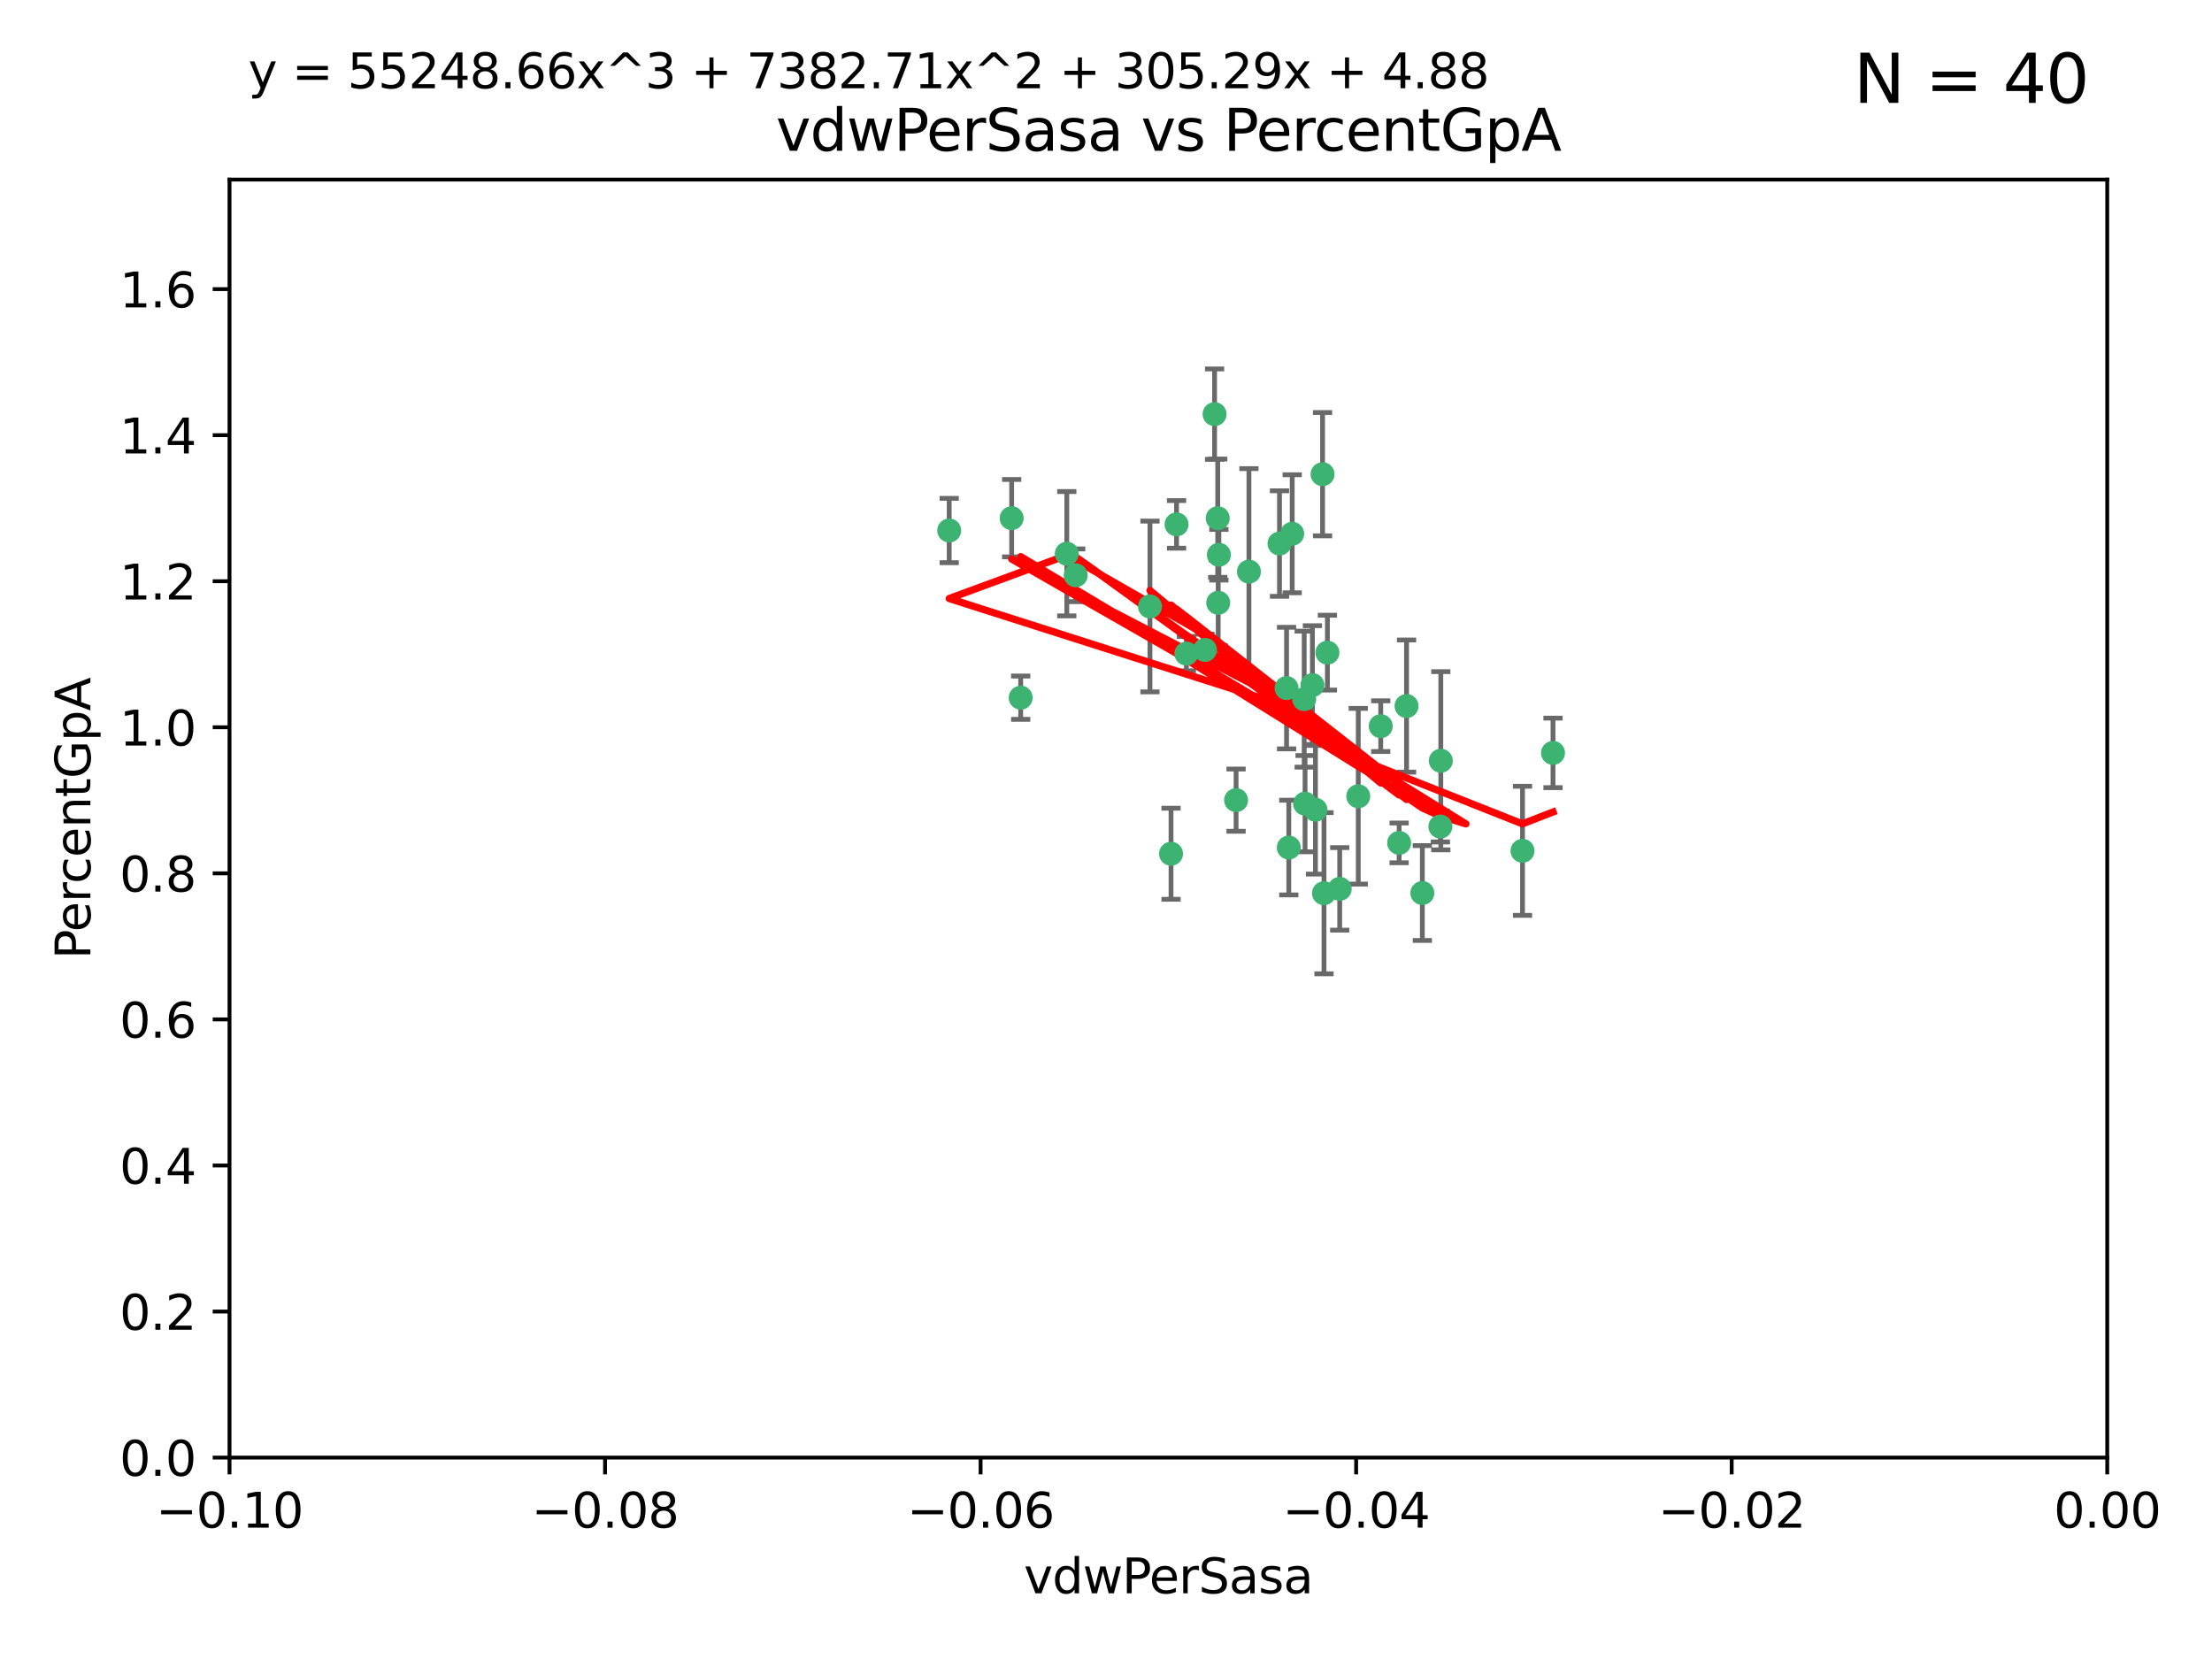 <?xml version="1.0" encoding="utf-8" standalone="no"?>
<!DOCTYPE svg PUBLIC "-//W3C//DTD SVG 1.1//EN"
  "http://www.w3.org/Graphics/SVG/1.1/DTD/svg11.dtd">
<svg xmlns:xlink="http://www.w3.org/1999/xlink" width="460.8pt" height="345.6pt" viewBox="0 0 460.8 345.6" xmlns="http://www.w3.org/2000/svg" version="1.1">
 <defs>
  <style type="text/css">*{stroke-linejoin: round; stroke-linecap: butt}</style>
 </defs>
 <g id="figure_1">
  <g id="patch_1">
   <path d="M 0 345.6 
L 460.8 345.6 
L 460.8 0 
L 0 0 
z
" style="fill: #ffffff"/>
  </g>
  <g id="axes_1">
   <g id="patch_2">
    <path d="M 47.81 303.64 
L 438.975 303.64 
L 438.975 37.411 
L 47.81 37.411 
z
" style="fill: #ffffff"/>
   </g>
   <g id="PathCollection_1">
    <defs>
     <path id="ma58010e2b3" d="M 0 1.118 
C 0.297 1.118 0.581 1 0.791 0.791 
C 1 0.581 1.118 0.297 1.118 0 
C 1.118 -0.297 1 -0.581 0.791 -0.791 
C 0.581 -1 0.297 -1.118 0 -1.118 
C -0.297 -1.118 -0.581 -1 -0.791 -0.791 
C -1 -0.581 -1.118 -0.297 -1.118 0 
C -1.118 0.297 -1 0.581 -0.791 0.791 
C -0.581 1 -0.297 1.118 0 1.118 
z
" style="stroke: #3cb371"/>
    </defs>
    <g clip-path="url(#pa37acdd8f1)">
     <use xlink:href="#ma58010e2b3" x="253.918" y="115.568" style="fill: #3cb371; stroke: #3cb371"/>
     <use xlink:href="#ma58010e2b3" x="266.542" y="113.232" style="fill: #3cb371; stroke: #3cb371"/>
     <use xlink:href="#ma58010e2b3" x="210.748" y="107.943" style="fill: #3cb371; stroke: #3cb371"/>
     <use xlink:href="#ma58010e2b3" x="275.514" y="98.781" style="fill: #3cb371; stroke: #3cb371"/>
     <use xlink:href="#ma58010e2b3" x="239.559" y="126.342" style="fill: #3cb371; stroke: #3cb371"/>
     <use xlink:href="#ma58010e2b3" x="260.176" y="119.082" style="fill: #3cb371; stroke: #3cb371"/>
     <use xlink:href="#ma58010e2b3" x="268.013" y="143.336" style="fill: #3cb371; stroke: #3cb371"/>
     <use xlink:href="#ma58010e2b3" x="287.632" y="151.274" style="fill: #3cb371; stroke: #3cb371"/>
     <use xlink:href="#ma58010e2b3" x="257.498" y="166.685" style="fill: #3cb371; stroke: #3cb371"/>
     <use xlink:href="#ma58010e2b3" x="251.017" y="135.386" style="fill: #3cb371; stroke: #3cb371"/>
     <use xlink:href="#ma58010e2b3" x="253.677" y="107.949" style="fill: #3cb371; stroke: #3cb371"/>
     <use xlink:href="#ma58010e2b3" x="271.869" y="167.417" style="fill: #3cb371; stroke: #3cb371"/>
     <use xlink:href="#ma58010e2b3" x="253.02" y="86.272" style="fill: #3cb371; stroke: #3cb371"/>
     <use xlink:href="#ma58010e2b3" x="222.233" y="115.347" style="fill: #3cb371; stroke: #3cb371"/>
     <use xlink:href="#ma58010e2b3" x="197.736" y="110.514" style="fill: #3cb371; stroke: #3cb371"/>
     <use xlink:href="#ma58010e2b3" x="268.479" y="176.562" style="fill: #3cb371; stroke: #3cb371"/>
     <use xlink:href="#ma58010e2b3" x="245.096" y="109.239" style="fill: #3cb371; stroke: #3cb371"/>
     <use xlink:href="#ma58010e2b3" x="247.149" y="136.161" style="fill: #3cb371; stroke: #3cb371"/>
     <use xlink:href="#ma58010e2b3" x="300.146" y="158.478" style="fill: #3cb371; stroke: #3cb371"/>
     <use xlink:href="#ma58010e2b3" x="282.952" y="165.873" style="fill: #3cb371; stroke: #3cb371"/>
     <use xlink:href="#ma58010e2b3" x="212.63" y="145.341" style="fill: #3cb371; stroke: #3cb371"/>
     <use xlink:href="#ma58010e2b3" x="275.813" y="186.072" style="fill: #3cb371; stroke: #3cb371"/>
     <use xlink:href="#ma58010e2b3" x="253.775" y="125.569" style="fill: #3cb371; stroke: #3cb371"/>
     <use xlink:href="#ma58010e2b3" x="269.189" y="111.192" style="fill: #3cb371; stroke: #3cb371"/>
     <use xlink:href="#ma58010e2b3" x="224.089" y="119.843" style="fill: #3cb371; stroke: #3cb371"/>
     <use xlink:href="#ma58010e2b3" x="273.401" y="142.72" style="fill: #3cb371; stroke: #3cb371"/>
     <use xlink:href="#ma58010e2b3" x="271.688" y="145.644" style="fill: #3cb371; stroke: #3cb371"/>
     <use xlink:href="#ma58010e2b3" x="293.01" y="147.083" style="fill: #3cb371; stroke: #3cb371"/>
     <use xlink:href="#ma58010e2b3" x="243.947" y="177.849" style="fill: #3cb371; stroke: #3cb371"/>
     <use xlink:href="#ma58010e2b3" x="276.522" y="135.958" style="fill: #3cb371; stroke: #3cb371"/>
     <use xlink:href="#ma58010e2b3" x="291.464" y="175.59" style="fill: #3cb371; stroke: #3cb371"/>
     <use xlink:href="#ma58010e2b3" x="274.034" y="168.689" style="fill: #3cb371; stroke: #3cb371"/>
     <use xlink:href="#ma58010e2b3" x="300.057" y="172.188" style="fill: #3cb371; stroke: #3cb371"/>
     <use xlink:href="#ma58010e2b3" x="296.299" y="186.034" style="fill: #3cb371; stroke: #3cb371"/>
     <use xlink:href="#ma58010e2b3" x="279.086" y="185.169" style="fill: #3cb371; stroke: #3cb371"/>
     <use xlink:href="#ma58010e2b3" x="317.166" y="177.24" style="fill: #3cb371; stroke: #3cb371"/>
     <use xlink:href="#ma58010e2b3" x="323.521" y="156.841" style="fill: #3cb371; stroke: #3cb371"/>
    </g>
   </g>
   <g id="matplotlib.axis_1">
    <g id="xtick_1">
     <g id="line2d_1">
      <defs>
       <path id="m58e4ee2a06" d="M 0 0 
L 0 3.5 
" style="stroke: #000000; stroke-width: 0.8"/>
      </defs>
      <g>
       <use xlink:href="#m58e4ee2a06" x="47.81" y="303.64" style="stroke: #000000; stroke-width: 0.8"/>
      </g>
     </g>
     <g id="text_1">
      <!-- −0.10 -->
      <g transform="translate(32.487 318.238)scale(0.1 -0.1)">
       <defs>
        <path id="DejaVuSans-2212" d="M 678 2272 
L 4684 2272 
L 4684 1741 
L 678 1741 
L 678 2272 
z
" transform="scale(0.016)"/>
        <path id="DejaVuSans-30" d="M 2034 4250 
Q 1547 4250 1301 3770 
Q 1056 3291 1056 2328 
Q 1056 1369 1301 889 
Q 1547 409 2034 409 
Q 2525 409 2770 889 
Q 3016 1369 3016 2328 
Q 3016 3291 2770 3770 
Q 2525 4250 2034 4250 
z
M 2034 4750 
Q 2819 4750 3233 4129 
Q 3647 3509 3647 2328 
Q 3647 1150 3233 529 
Q 2819 -91 2034 -91 
Q 1250 -91 836 529 
Q 422 1150 422 2328 
Q 422 3509 836 4129 
Q 1250 4750 2034 4750 
z
" transform="scale(0.016)"/>
        <path id="DejaVuSans-2e" d="M 684 794 
L 1344 794 
L 1344 0 
L 684 0 
L 684 794 
z
" transform="scale(0.016)"/>
        <path id="DejaVuSans-31" d="M 794 531 
L 1825 531 
L 1825 4091 
L 703 3866 
L 703 4441 
L 1819 4666 
L 2450 4666 
L 2450 531 
L 3481 531 
L 3481 0 
L 794 0 
L 794 531 
z
" transform="scale(0.016)"/>
       </defs>
       <use xlink:href="#DejaVuSans-2212"/>
       <use xlink:href="#DejaVuSans-30" x="83.789"/>
       <use xlink:href="#DejaVuSans-2e" x="147.412"/>
       <use xlink:href="#DejaVuSans-31" x="179.199"/>
       <use xlink:href="#DejaVuSans-30" x="242.822"/>
      </g>
     </g>
    </g>
    <g id="xtick_2">
     <g id="line2d_2">
      <g>
       <use xlink:href="#m58e4ee2a06" x="126.043" y="303.64" style="stroke: #000000; stroke-width: 0.8"/>
      </g>
     </g>
     <g id="text_2">
      <!-- −0.08 -->
      <g transform="translate(110.72 318.238)scale(0.1 -0.1)">
       <defs>
        <path id="DejaVuSans-38" d="M 2034 2216 
Q 1584 2216 1326 1975 
Q 1069 1734 1069 1313 
Q 1069 891 1326 650 
Q 1584 409 2034 409 
Q 2484 409 2743 651 
Q 3003 894 3003 1313 
Q 3003 1734 2745 1975 
Q 2488 2216 2034 2216 
z
M 1403 2484 
Q 997 2584 770 2862 
Q 544 3141 544 3541 
Q 544 4100 942 4425 
Q 1341 4750 2034 4750 
Q 2731 4750 3128 4425 
Q 3525 4100 3525 3541 
Q 3525 3141 3298 2862 
Q 3072 2584 2669 2484 
Q 3125 2378 3379 2068 
Q 3634 1759 3634 1313 
Q 3634 634 3220 271 
Q 2806 -91 2034 -91 
Q 1263 -91 848 271 
Q 434 634 434 1313 
Q 434 1759 690 2068 
Q 947 2378 1403 2484 
z
M 1172 3481 
Q 1172 3119 1398 2916 
Q 1625 2713 2034 2713 
Q 2441 2713 2670 2916 
Q 2900 3119 2900 3481 
Q 2900 3844 2670 4047 
Q 2441 4250 2034 4250 
Q 1625 4250 1398 4047 
Q 1172 3844 1172 3481 
z
" transform="scale(0.016)"/>
       </defs>
       <use xlink:href="#DejaVuSans-2212"/>
       <use xlink:href="#DejaVuSans-30" x="83.789"/>
       <use xlink:href="#DejaVuSans-2e" x="147.412"/>
       <use xlink:href="#DejaVuSans-30" x="179.199"/>
       <use xlink:href="#DejaVuSans-38" x="242.822"/>
      </g>
     </g>
    </g>
    <g id="xtick_3">
     <g id="line2d_3">
      <g>
       <use xlink:href="#m58e4ee2a06" x="204.276" y="303.64" style="stroke: #000000; stroke-width: 0.8"/>
      </g>
     </g>
     <g id="text_3">
      <!-- −0.06 -->
      <g transform="translate(188.953 318.238)scale(0.1 -0.1)">
       <defs>
        <path id="DejaVuSans-36" d="M 2113 2584 
Q 1688 2584 1439 2293 
Q 1191 2003 1191 1497 
Q 1191 994 1439 701 
Q 1688 409 2113 409 
Q 2538 409 2786 701 
Q 3034 994 3034 1497 
Q 3034 2003 2786 2293 
Q 2538 2584 2113 2584 
z
M 3366 4563 
L 3366 3988 
Q 3128 4100 2886 4159 
Q 2644 4219 2406 4219 
Q 1781 4219 1451 3797 
Q 1122 3375 1075 2522 
Q 1259 2794 1537 2939 
Q 1816 3084 2150 3084 
Q 2853 3084 3261 2657 
Q 3669 2231 3669 1497 
Q 3669 778 3244 343 
Q 2819 -91 2113 -91 
Q 1303 -91 875 529 
Q 447 1150 447 2328 
Q 447 3434 972 4092 
Q 1497 4750 2381 4750 
Q 2619 4750 2861 4703 
Q 3103 4656 3366 4563 
z
" transform="scale(0.016)"/>
       </defs>
       <use xlink:href="#DejaVuSans-2212"/>
       <use xlink:href="#DejaVuSans-30" x="83.789"/>
       <use xlink:href="#DejaVuSans-2e" x="147.412"/>
       <use xlink:href="#DejaVuSans-30" x="179.199"/>
       <use xlink:href="#DejaVuSans-36" x="242.822"/>
      </g>
     </g>
    </g>
    <g id="xtick_4">
     <g id="line2d_4">
      <g>
       <use xlink:href="#m58e4ee2a06" x="282.509" y="303.64" style="stroke: #000000; stroke-width: 0.8"/>
      </g>
     </g>
     <g id="text_4">
      <!-- −0.04 -->
      <g transform="translate(267.186 318.238)scale(0.1 -0.1)">
       <defs>
        <path id="DejaVuSans-34" d="M 2419 4116 
L 825 1625 
L 2419 1625 
L 2419 4116 
z
M 2253 4666 
L 3047 4666 
L 3047 1625 
L 3713 1625 
L 3713 1100 
L 3047 1100 
L 3047 0 
L 2419 0 
L 2419 1100 
L 313 1100 
L 313 1709 
L 2253 4666 
z
" transform="scale(0.016)"/>
       </defs>
       <use xlink:href="#DejaVuSans-2212"/>
       <use xlink:href="#DejaVuSans-30" x="83.789"/>
       <use xlink:href="#DejaVuSans-2e" x="147.412"/>
       <use xlink:href="#DejaVuSans-30" x="179.199"/>
       <use xlink:href="#DejaVuSans-34" x="242.822"/>
      </g>
     </g>
    </g>
    <g id="xtick_5">
     <g id="line2d_5">
      <g>
       <use xlink:href="#m58e4ee2a06" x="360.742" y="303.64" style="stroke: #000000; stroke-width: 0.8"/>
      </g>
     </g>
     <g id="text_5">
      <!-- −0.02 -->
      <g transform="translate(345.419 318.238)scale(0.1 -0.1)">
       <defs>
        <path id="DejaVuSans-32" d="M 1228 531 
L 3431 531 
L 3431 0 
L 469 0 
L 469 531 
Q 828 903 1448 1529 
Q 2069 2156 2228 2338 
Q 2531 2678 2651 2914 
Q 2772 3150 2772 3378 
Q 2772 3750 2511 3984 
Q 2250 4219 1831 4219 
Q 1534 4219 1204 4116 
Q 875 4013 500 3803 
L 500 4441 
Q 881 4594 1212 4672 
Q 1544 4750 1819 4750 
Q 2544 4750 2975 4387 
Q 3406 4025 3406 3419 
Q 3406 3131 3298 2873 
Q 3191 2616 2906 2266 
Q 2828 2175 2409 1742 
Q 1991 1309 1228 531 
z
" transform="scale(0.016)"/>
       </defs>
       <use xlink:href="#DejaVuSans-2212"/>
       <use xlink:href="#DejaVuSans-30" x="83.789"/>
       <use xlink:href="#DejaVuSans-2e" x="147.412"/>
       <use xlink:href="#DejaVuSans-30" x="179.199"/>
       <use xlink:href="#DejaVuSans-32" x="242.822"/>
      </g>
     </g>
    </g>
    <g id="xtick_6">
     <g id="line2d_6">
      <g>
       <use xlink:href="#m58e4ee2a06" x="438.975" y="303.64" style="stroke: #000000; stroke-width: 0.8"/>
      </g>
     </g>
     <g id="text_6">
      <!-- 0.00 -->
      <g transform="translate(427.842 318.238)scale(0.1 -0.1)">
       <use xlink:href="#DejaVuSans-30"/>
       <use xlink:href="#DejaVuSans-2e" x="63.623"/>
       <use xlink:href="#DejaVuSans-30" x="95.41"/>
       <use xlink:href="#DejaVuSans-30" x="159.033"/>
      </g>
     </g>
    </g>
    <g id="text_7">
     <!-- vdwPerSasa -->
     <g transform="translate(213.297 331.917)scale(0.1 -0.1)">
      <defs>
       <path id="DejaVuSans-76" d="M 191 3500 
L 800 3500 
L 1894 563 
L 2988 3500 
L 3597 3500 
L 2284 0 
L 1503 0 
L 191 3500 
z
" transform="scale(0.016)"/>
       <path id="DejaVuSans-64" d="M 2906 2969 
L 2906 4863 
L 3481 4863 
L 3481 0 
L 2906 0 
L 2906 525 
Q 2725 213 2448 61 
Q 2172 -91 1784 -91 
Q 1150 -91 751 415 
Q 353 922 353 1747 
Q 353 2572 751 3078 
Q 1150 3584 1784 3584 
Q 2172 3584 2448 3432 
Q 2725 3281 2906 2969 
z
M 947 1747 
Q 947 1113 1208 752 
Q 1469 391 1925 391 
Q 2381 391 2643 752 
Q 2906 1113 2906 1747 
Q 2906 2381 2643 2742 
Q 2381 3103 1925 3103 
Q 1469 3103 1208 2742 
Q 947 2381 947 1747 
z
" transform="scale(0.016)"/>
       <path id="DejaVuSans-77" d="M 269 3500 
L 844 3500 
L 1563 769 
L 2278 3500 
L 2956 3500 
L 3675 769 
L 4391 3500 
L 4966 3500 
L 4050 0 
L 3372 0 
L 2619 2869 
L 1863 0 
L 1184 0 
L 269 3500 
z
" transform="scale(0.016)"/>
       <path id="DejaVuSans-50" d="M 1259 4147 
L 1259 2394 
L 2053 2394 
Q 2494 2394 2734 2622 
Q 2975 2850 2975 3272 
Q 2975 3691 2734 3919 
Q 2494 4147 2053 4147 
L 1259 4147 
z
M 628 4666 
L 2053 4666 
Q 2838 4666 3239 4311 
Q 3641 3956 3641 3272 
Q 3641 2581 3239 2228 
Q 2838 1875 2053 1875 
L 1259 1875 
L 1259 0 
L 628 0 
L 628 4666 
z
" transform="scale(0.016)"/>
       <path id="DejaVuSans-65" d="M 3597 1894 
L 3597 1613 
L 953 1613 
Q 991 1019 1311 708 
Q 1631 397 2203 397 
Q 2534 397 2845 478 
Q 3156 559 3463 722 
L 3463 178 
Q 3153 47 2828 -22 
Q 2503 -91 2169 -91 
Q 1331 -91 842 396 
Q 353 884 353 1716 
Q 353 2575 817 3079 
Q 1281 3584 2069 3584 
Q 2775 3584 3186 3129 
Q 3597 2675 3597 1894 
z
M 3022 2063 
Q 3016 2534 2758 2815 
Q 2500 3097 2075 3097 
Q 1594 3097 1305 2825 
Q 1016 2553 972 2059 
L 3022 2063 
z
" transform="scale(0.016)"/>
       <path id="DejaVuSans-72" d="M 2631 2963 
Q 2534 3019 2420 3045 
Q 2306 3072 2169 3072 
Q 1681 3072 1420 2755 
Q 1159 2438 1159 1844 
L 1159 0 
L 581 0 
L 581 3500 
L 1159 3500 
L 1159 2956 
Q 1341 3275 1631 3429 
Q 1922 3584 2338 3584 
Q 2397 3584 2469 3576 
Q 2541 3569 2628 3553 
L 2631 2963 
z
" transform="scale(0.016)"/>
       <path id="DejaVuSans-53" d="M 3425 4513 
L 3425 3897 
Q 3066 4069 2747 4153 
Q 2428 4238 2131 4238 
Q 1616 4238 1336 4038 
Q 1056 3838 1056 3469 
Q 1056 3159 1242 3001 
Q 1428 2844 1947 2747 
L 2328 2669 
Q 3034 2534 3370 2195 
Q 3706 1856 3706 1288 
Q 3706 609 3251 259 
Q 2797 -91 1919 -91 
Q 1588 -91 1214 -16 
Q 841 59 441 206 
L 441 856 
Q 825 641 1194 531 
Q 1563 422 1919 422 
Q 2459 422 2753 634 
Q 3047 847 3047 1241 
Q 3047 1584 2836 1778 
Q 2625 1972 2144 2069 
L 1759 2144 
Q 1053 2284 737 2584 
Q 422 2884 422 3419 
Q 422 4038 858 4394 
Q 1294 4750 2059 4750 
Q 2388 4750 2728 4690 
Q 3069 4631 3425 4513 
z
" transform="scale(0.016)"/>
       <path id="DejaVuSans-61" d="M 2194 1759 
Q 1497 1759 1228 1600 
Q 959 1441 959 1056 
Q 959 750 1161 570 
Q 1363 391 1709 391 
Q 2188 391 2477 730 
Q 2766 1069 2766 1631 
L 2766 1759 
L 2194 1759 
z
M 3341 1997 
L 3341 0 
L 2766 0 
L 2766 531 
Q 2569 213 2275 61 
Q 1981 -91 1556 -91 
Q 1019 -91 701 211 
Q 384 513 384 1019 
Q 384 1609 779 1909 
Q 1175 2209 1959 2209 
L 2766 2209 
L 2766 2266 
Q 2766 2663 2505 2880 
Q 2244 3097 1772 3097 
Q 1472 3097 1187 3025 
Q 903 2953 641 2809 
L 641 3341 
Q 956 3463 1253 3523 
Q 1550 3584 1831 3584 
Q 2591 3584 2966 3190 
Q 3341 2797 3341 1997 
z
" transform="scale(0.016)"/>
       <path id="DejaVuSans-73" d="M 2834 3397 
L 2834 2853 
Q 2591 2978 2328 3040 
Q 2066 3103 1784 3103 
Q 1356 3103 1142 2972 
Q 928 2841 928 2578 
Q 928 2378 1081 2264 
Q 1234 2150 1697 2047 
L 1894 2003 
Q 2506 1872 2764 1633 
Q 3022 1394 3022 966 
Q 3022 478 2636 193 
Q 2250 -91 1575 -91 
Q 1294 -91 989 -36 
Q 684 19 347 128 
L 347 722 
Q 666 556 975 473 
Q 1284 391 1588 391 
Q 1994 391 2212 530 
Q 2431 669 2431 922 
Q 2431 1156 2273 1281 
Q 2116 1406 1581 1522 
L 1381 1569 
Q 847 1681 609 1914 
Q 372 2147 372 2553 
Q 372 3047 722 3315 
Q 1072 3584 1716 3584 
Q 2034 3584 2315 3537 
Q 2597 3491 2834 3397 
z
" transform="scale(0.016)"/>
      </defs>
      <use xlink:href="#DejaVuSans-76"/>
      <use xlink:href="#DejaVuSans-64" x="59.18"/>
      <use xlink:href="#DejaVuSans-77" x="122.656"/>
      <use xlink:href="#DejaVuSans-50" x="204.443"/>
      <use xlink:href="#DejaVuSans-65" x="261.121"/>
      <use xlink:href="#DejaVuSans-72" x="322.645"/>
      <use xlink:href="#DejaVuSans-53" x="363.758"/>
      <use xlink:href="#DejaVuSans-61" x="427.234"/>
      <use xlink:href="#DejaVuSans-73" x="488.514"/>
      <use xlink:href="#DejaVuSans-61" x="540.613"/>
     </g>
    </g>
   </g>
   <g id="matplotlib.axis_2">
    <g id="ytick_1">
     <g id="line2d_7">
      <defs>
       <path id="m99d1185205" d="M 0 0 
L -3.5 0 
" style="stroke: #000000; stroke-width: 0.8"/>
      </defs>
      <g>
       <use xlink:href="#m99d1185205" x="47.81" y="303.64" style="stroke: #000000; stroke-width: 0.8"/>
      </g>
     </g>
     <g id="text_8">
      <!-- 0.0 -->
      <g transform="translate(24.907 307.439)scale(0.1 -0.1)">
       <use xlink:href="#DejaVuSans-30"/>
       <use xlink:href="#DejaVuSans-2e" x="63.623"/>
       <use xlink:href="#DejaVuSans-30" x="95.41"/>
      </g>
     </g>
    </g>
    <g id="ytick_2">
     <g id="line2d_8">
      <g>
       <use xlink:href="#m99d1185205" x="47.81" y="273.214" style="stroke: #000000; stroke-width: 0.8"/>
      </g>
     </g>
     <g id="text_9">
      <!-- 0.2 -->
      <g transform="translate(24.907 277.013)scale(0.1 -0.1)">
       <use xlink:href="#DejaVuSans-30"/>
       <use xlink:href="#DejaVuSans-2e" x="63.623"/>
       <use xlink:href="#DejaVuSans-32" x="95.41"/>
      </g>
     </g>
    </g>
    <g id="ytick_3">
     <g id="line2d_9">
      <g>
       <use xlink:href="#m99d1185205" x="47.81" y="242.788" style="stroke: #000000; stroke-width: 0.8"/>
      </g>
     </g>
     <g id="text_10">
      <!-- 0.4 -->
      <g transform="translate(24.907 246.587)scale(0.1 -0.1)">
       <use xlink:href="#DejaVuSans-30"/>
       <use xlink:href="#DejaVuSans-2e" x="63.623"/>
       <use xlink:href="#DejaVuSans-34" x="95.41"/>
      </g>
     </g>
    </g>
    <g id="ytick_4">
     <g id="line2d_10">
      <g>
       <use xlink:href="#m99d1185205" x="47.81" y="212.362" style="stroke: #000000; stroke-width: 0.8"/>
      </g>
     </g>
     <g id="text_11">
      <!-- 0.6 -->
      <g transform="translate(24.907 216.161)scale(0.1 -0.1)">
       <use xlink:href="#DejaVuSans-30"/>
       <use xlink:href="#DejaVuSans-2e" x="63.623"/>
       <use xlink:href="#DejaVuSans-36" x="95.41"/>
      </g>
     </g>
    </g>
    <g id="ytick_5">
     <g id="line2d_11">
      <g>
       <use xlink:href="#m99d1185205" x="47.81" y="181.935" style="stroke: #000000; stroke-width: 0.8"/>
      </g>
     </g>
     <g id="text_12">
      <!-- 0.8 -->
      <g transform="translate(24.907 185.735)scale(0.1 -0.1)">
       <use xlink:href="#DejaVuSans-30"/>
       <use xlink:href="#DejaVuSans-2e" x="63.623"/>
       <use xlink:href="#DejaVuSans-38" x="95.41"/>
      </g>
     </g>
    </g>
    <g id="ytick_6">
     <g id="line2d_12">
      <g>
       <use xlink:href="#m99d1185205" x="47.81" y="151.509" style="stroke: #000000; stroke-width: 0.8"/>
      </g>
     </g>
     <g id="text_13">
      <!-- 1.0 -->
      <g transform="translate(24.907 155.308)scale(0.1 -0.1)">
       <use xlink:href="#DejaVuSans-31"/>
       <use xlink:href="#DejaVuSans-2e" x="63.623"/>
       <use xlink:href="#DejaVuSans-30" x="95.41"/>
      </g>
     </g>
    </g>
    <g id="ytick_7">
     <g id="line2d_13">
      <g>
       <use xlink:href="#m99d1185205" x="47.81" y="121.083" style="stroke: #000000; stroke-width: 0.8"/>
      </g>
     </g>
     <g id="text_14">
      <!-- 1.2 -->
      <g transform="translate(24.907 124.882)scale(0.1 -0.1)">
       <use xlink:href="#DejaVuSans-31"/>
       <use xlink:href="#DejaVuSans-2e" x="63.623"/>
       <use xlink:href="#DejaVuSans-32" x="95.41"/>
      </g>
     </g>
    </g>
    <g id="ytick_8">
     <g id="line2d_14">
      <g>
       <use xlink:href="#m99d1185205" x="47.81" y="90.657" style="stroke: #000000; stroke-width: 0.8"/>
      </g>
     </g>
     <g id="text_15">
      <!-- 1.4 -->
      <g transform="translate(24.907 94.456)scale(0.1 -0.1)">
       <use xlink:href="#DejaVuSans-31"/>
       <use xlink:href="#DejaVuSans-2e" x="63.623"/>
       <use xlink:href="#DejaVuSans-34" x="95.41"/>
      </g>
     </g>
    </g>
    <g id="ytick_9">
     <g id="line2d_15">
      <g>
       <use xlink:href="#m99d1185205" x="47.81" y="60.231" style="stroke: #000000; stroke-width: 0.8"/>
      </g>
     </g>
     <g id="text_16">
      <!-- 1.6 -->
      <g transform="translate(24.907 64.03)scale(0.1 -0.1)">
       <use xlink:href="#DejaVuSans-31"/>
       <use xlink:href="#DejaVuSans-2e" x="63.623"/>
       <use xlink:href="#DejaVuSans-36" x="95.41"/>
      </g>
     </g>
    </g>
    <g id="text_17">
     <!-- PercentGpA -->
     <g transform="translate(18.827 199.802)rotate(-90)scale(0.1 -0.1)">
      <defs>
       <path id="DejaVuSans-63" d="M 3122 3366 
L 3122 2828 
Q 2878 2963 2633 3030 
Q 2388 3097 2138 3097 
Q 1578 3097 1268 2742 
Q 959 2388 959 1747 
Q 959 1106 1268 751 
Q 1578 397 2138 397 
Q 2388 397 2633 464 
Q 2878 531 3122 666 
L 3122 134 
Q 2881 22 2623 -34 
Q 2366 -91 2075 -91 
Q 1284 -91 818 406 
Q 353 903 353 1747 
Q 353 2603 823 3093 
Q 1294 3584 2113 3584 
Q 2378 3584 2631 3529 
Q 2884 3475 3122 3366 
z
" transform="scale(0.016)"/>
       <path id="DejaVuSans-6e" d="M 3513 2113 
L 3513 0 
L 2938 0 
L 2938 2094 
Q 2938 2591 2744 2837 
Q 2550 3084 2163 3084 
Q 1697 3084 1428 2787 
Q 1159 2491 1159 1978 
L 1159 0 
L 581 0 
L 581 3500 
L 1159 3500 
L 1159 2956 
Q 1366 3272 1645 3428 
Q 1925 3584 2291 3584 
Q 2894 3584 3203 3211 
Q 3513 2838 3513 2113 
z
" transform="scale(0.016)"/>
       <path id="DejaVuSans-74" d="M 1172 4494 
L 1172 3500 
L 2356 3500 
L 2356 3053 
L 1172 3053 
L 1172 1153 
Q 1172 725 1289 603 
Q 1406 481 1766 481 
L 2356 481 
L 2356 0 
L 1766 0 
Q 1100 0 847 248 
Q 594 497 594 1153 
L 594 3053 
L 172 3053 
L 172 3500 
L 594 3500 
L 594 4494 
L 1172 4494 
z
" transform="scale(0.016)"/>
       <path id="DejaVuSans-47" d="M 3809 666 
L 3809 1919 
L 2778 1919 
L 2778 2438 
L 4434 2438 
L 4434 434 
Q 4069 175 3628 42 
Q 3188 -91 2688 -91 
Q 1594 -91 976 548 
Q 359 1188 359 2328 
Q 359 3472 976 4111 
Q 1594 4750 2688 4750 
Q 3144 4750 3555 4637 
Q 3966 4525 4313 4306 
L 4313 3634 
Q 3963 3931 3569 4081 
Q 3175 4231 2741 4231 
Q 1884 4231 1454 3753 
Q 1025 3275 1025 2328 
Q 1025 1384 1454 906 
Q 1884 428 2741 428 
Q 3075 428 3337 486 
Q 3600 544 3809 666 
z
" transform="scale(0.016)"/>
       <path id="DejaVuSans-70" d="M 1159 525 
L 1159 -1331 
L 581 -1331 
L 581 3500 
L 1159 3500 
L 1159 2969 
Q 1341 3281 1617 3432 
Q 1894 3584 2278 3584 
Q 2916 3584 3314 3078 
Q 3713 2572 3713 1747 
Q 3713 922 3314 415 
Q 2916 -91 2278 -91 
Q 1894 -91 1617 61 
Q 1341 213 1159 525 
z
M 3116 1747 
Q 3116 2381 2855 2742 
Q 2594 3103 2138 3103 
Q 1681 3103 1420 2742 
Q 1159 2381 1159 1747 
Q 1159 1113 1420 752 
Q 1681 391 2138 391 
Q 2594 391 2855 752 
Q 3116 1113 3116 1747 
z
" transform="scale(0.016)"/>
       <path id="DejaVuSans-41" d="M 2188 4044 
L 1331 1722 
L 3047 1722 
L 2188 4044 
z
M 1831 4666 
L 2547 4666 
L 4325 0 
L 3669 0 
L 3244 1197 
L 1141 1197 
L 716 0 
L 50 0 
L 1831 4666 
z
" transform="scale(0.016)"/>
      </defs>
      <use xlink:href="#DejaVuSans-50"/>
      <use xlink:href="#DejaVuSans-65" x="56.678"/>
      <use xlink:href="#DejaVuSans-72" x="118.201"/>
      <use xlink:href="#DejaVuSans-63" x="157.064"/>
      <use xlink:href="#DejaVuSans-65" x="212.045"/>
      <use xlink:href="#DejaVuSans-6e" x="273.568"/>
      <use xlink:href="#DejaVuSans-74" x="336.947"/>
      <use xlink:href="#DejaVuSans-47" x="376.156"/>
      <use xlink:href="#DejaVuSans-70" x="453.646"/>
      <use xlink:href="#DejaVuSans-41" x="517.123"/>
     </g>
    </g>
   </g>
   <g id="LineCollection_1">
    <path d="M 253.918 120.843 
L 253.918 110.292 
" clip-path="url(#pa37acdd8f1)" style="fill: none; stroke: #696969"/>
    <path d="M 266.542 124.224 
L 266.542 102.241 
" clip-path="url(#pa37acdd8f1)" style="fill: none; stroke: #696969"/>
    <path d="M 210.748 116.002 
L 210.748 99.884 
" clip-path="url(#pa37acdd8f1)" style="fill: none; stroke: #696969"/>
    <path d="M 275.514 111.622 
L 275.514 85.94 
" clip-path="url(#pa37acdd8f1)" style="fill: none; stroke: #696969"/>
    <path d="M 239.559 144.131 
L 239.559 108.553 
" clip-path="url(#pa37acdd8f1)" style="fill: none; stroke: #696969"/>
    <path d="M 260.176 140.54 
L 260.176 97.624 
" clip-path="url(#pa37acdd8f1)" style="fill: none; stroke: #696969"/>
    <path d="M 268.013 155.999 
L 268.013 130.673 
" clip-path="url(#pa37acdd8f1)" style="fill: none; stroke: #696969"/>
    <path d="M 287.632 156.555 
L 287.632 145.993 
" clip-path="url(#pa37acdd8f1)" style="fill: none; stroke: #696969"/>
    <path d="M 257.498 173.167 
L 257.498 160.202 
" clip-path="url(#pa37acdd8f1)" style="fill: none; stroke: #696969"/>
    <path d="M 251.017 138.663 
L 251.017 132.109 
" clip-path="url(#pa37acdd8f1)" style="fill: none; stroke: #696969"/>
    <path d="M 253.677 120.265 
L 253.677 95.634 
" clip-path="url(#pa37acdd8f1)" style="fill: none; stroke: #696969"/>
    <path d="M 271.869 177.442 
L 271.869 157.392 
" clip-path="url(#pa37acdd8f1)" style="fill: none; stroke: #696969"/>
    <path d="M 253.02 95.691 
L 253.02 76.852 
" clip-path="url(#pa37acdd8f1)" style="fill: none; stroke: #696969"/>
    <path d="M 222.233 128.299 
L 222.233 102.395 
" clip-path="url(#pa37acdd8f1)" style="fill: none; stroke: #696969"/>
    <path d="M 197.736 117.217 
L 197.736 103.811 
" clip-path="url(#pa37acdd8f1)" style="fill: none; stroke: #696969"/>
    <path d="M 268.479 186.427 
L 268.479 166.697 
" clip-path="url(#pa37acdd8f1)" style="fill: none; stroke: #696969"/>
    <path d="M 245.096 114.195 
L 245.096 104.283 
" clip-path="url(#pa37acdd8f1)" style="fill: none; stroke: #696969"/>
    <path d="M 247.149 139.736 
L 247.149 132.587 
" clip-path="url(#pa37acdd8f1)" style="fill: none; stroke: #696969"/>
    <path d="M 300.146 177.04 
L 300.146 139.917 
" clip-path="url(#pa37acdd8f1)" style="fill: none; stroke: #696969"/>
    <path d="M 282.952 184.172 
L 282.952 147.574 
" clip-path="url(#pa37acdd8f1)" style="fill: none; stroke: #696969"/>
    <path d="M 212.63 149.851 
L 212.63 140.831 
" clip-path="url(#pa37acdd8f1)" style="fill: none; stroke: #696969"/>
    <path d="M 275.813 202.862 
L 275.813 169.282 
" clip-path="url(#pa37acdd8f1)" style="fill: none; stroke: #696969"/>
    <path d="M 253.775 134.51 
L 253.775 116.629 
" clip-path="url(#pa37acdd8f1)" style="fill: none; stroke: #696969"/>
    <path d="M 269.189 123.488 
L 269.189 98.897 
" clip-path="url(#pa37acdd8f1)" style="fill: none; stroke: #696969"/>
    <path d="M 224.089 125.336 
L 224.089 114.351 
" clip-path="url(#pa37acdd8f1)" style="fill: none; stroke: #696969"/>
    <path d="M 273.401 155.094 
L 273.401 130.347 
" clip-path="url(#pa37acdd8f1)" style="fill: none; stroke: #696969"/>
    <path d="M 271.688 159.813 
L 271.688 131.474 
" clip-path="url(#pa37acdd8f1)" style="fill: none; stroke: #696969"/>
    <path d="M 293.01 160.851 
L 293.01 133.315 
" clip-path="url(#pa37acdd8f1)" style="fill: none; stroke: #696969"/>
    <path d="M 243.947 187.334 
L 243.947 168.364 
" clip-path="url(#pa37acdd8f1)" style="fill: none; stroke: #696969"/>
    <path d="M 276.522 143.75 
L 276.522 128.166 
" clip-path="url(#pa37acdd8f1)" style="fill: none; stroke: #696969"/>
    <path d="M 291.464 179.727 
L 291.464 171.452 
" clip-path="url(#pa37acdd8f1)" style="fill: none; stroke: #696969"/>
    <path d="M 274.034 182.093 
L 274.034 155.286 
" clip-path="url(#pa37acdd8f1)" style="fill: none; stroke: #696969"/>
    <path d="M 300.057 175.398 
L 300.057 168.977 
" clip-path="url(#pa37acdd8f1)" style="fill: none; stroke: #696969"/>
    <path d="M 296.299 195.91 
L 296.299 176.158 
" clip-path="url(#pa37acdd8f1)" style="fill: none; stroke: #696969"/>
    <path d="M 279.086 193.766 
L 279.086 176.573 
" clip-path="url(#pa37acdd8f1)" style="fill: none; stroke: #696969"/>
    <path d="M 317.166 190.686 
L 317.166 163.794 
" clip-path="url(#pa37acdd8f1)" style="fill: none; stroke: #696969"/>
    <path d="M 323.521 164.083 
L 323.521 149.6 
" clip-path="url(#pa37acdd8f1)" style="fill: none; stroke: #696969"/>
   </g>
   <g id="line2d_16">
    <defs>
     <path id="m0c64753ebd" d="M 2 0 
L -2 -0 
" style="stroke: #696969"/>
    </defs>
    <g clip-path="url(#pa37acdd8f1)">
     <use xlink:href="#m0c64753ebd" x="253.918" y="120.843" style="fill: #696969; stroke: #696969"/>
     <use xlink:href="#m0c64753ebd" x="266.542" y="124.224" style="fill: #696969; stroke: #696969"/>
     <use xlink:href="#m0c64753ebd" x="210.748" y="116.002" style="fill: #696969; stroke: #696969"/>
     <use xlink:href="#m0c64753ebd" x="275.514" y="111.622" style="fill: #696969; stroke: #696969"/>
     <use xlink:href="#m0c64753ebd" x="239.559" y="144.131" style="fill: #696969; stroke: #696969"/>
     <use xlink:href="#m0c64753ebd" x="260.176" y="140.54" style="fill: #696969; stroke: #696969"/>
     <use xlink:href="#m0c64753ebd" x="268.013" y="155.999" style="fill: #696969; stroke: #696969"/>
     <use xlink:href="#m0c64753ebd" x="287.632" y="156.555" style="fill: #696969; stroke: #696969"/>
     <use xlink:href="#m0c64753ebd" x="257.498" y="173.167" style="fill: #696969; stroke: #696969"/>
     <use xlink:href="#m0c64753ebd" x="251.017" y="138.663" style="fill: #696969; stroke: #696969"/>
     <use xlink:href="#m0c64753ebd" x="253.677" y="120.265" style="fill: #696969; stroke: #696969"/>
     <use xlink:href="#m0c64753ebd" x="271.869" y="177.442" style="fill: #696969; stroke: #696969"/>
     <use xlink:href="#m0c64753ebd" x="253.02" y="95.691" style="fill: #696969; stroke: #696969"/>
     <use xlink:href="#m0c64753ebd" x="222.233" y="128.299" style="fill: #696969; stroke: #696969"/>
     <use xlink:href="#m0c64753ebd" x="197.736" y="117.217" style="fill: #696969; stroke: #696969"/>
     <use xlink:href="#m0c64753ebd" x="268.479" y="186.427" style="fill: #696969; stroke: #696969"/>
     <use xlink:href="#m0c64753ebd" x="245.096" y="114.195" style="fill: #696969; stroke: #696969"/>
     <use xlink:href="#m0c64753ebd" x="247.149" y="139.736" style="fill: #696969; stroke: #696969"/>
     <use xlink:href="#m0c64753ebd" x="300.146" y="177.04" style="fill: #696969; stroke: #696969"/>
     <use xlink:href="#m0c64753ebd" x="282.952" y="184.172" style="fill: #696969; stroke: #696969"/>
     <use xlink:href="#m0c64753ebd" x="212.63" y="149.851" style="fill: #696969; stroke: #696969"/>
     <use xlink:href="#m0c64753ebd" x="275.813" y="202.862" style="fill: #696969; stroke: #696969"/>
     <use xlink:href="#m0c64753ebd" x="253.775" y="134.51" style="fill: #696969; stroke: #696969"/>
     <use xlink:href="#m0c64753ebd" x="269.189" y="123.488" style="fill: #696969; stroke: #696969"/>
     <use xlink:href="#m0c64753ebd" x="224.089" y="125.336" style="fill: #696969; stroke: #696969"/>
     <use xlink:href="#m0c64753ebd" x="273.401" y="155.094" style="fill: #696969; stroke: #696969"/>
     <use xlink:href="#m0c64753ebd" x="271.688" y="159.813" style="fill: #696969; stroke: #696969"/>
     <use xlink:href="#m0c64753ebd" x="293.01" y="160.851" style="fill: #696969; stroke: #696969"/>
     <use xlink:href="#m0c64753ebd" x="243.947" y="187.334" style="fill: #696969; stroke: #696969"/>
     <use xlink:href="#m0c64753ebd" x="276.522" y="143.75" style="fill: #696969; stroke: #696969"/>
     <use xlink:href="#m0c64753ebd" x="291.464" y="179.727" style="fill: #696969; stroke: #696969"/>
     <use xlink:href="#m0c64753ebd" x="274.034" y="182.093" style="fill: #696969; stroke: #696969"/>
     <use xlink:href="#m0c64753ebd" x="300.057" y="175.398" style="fill: #696969; stroke: #696969"/>
     <use xlink:href="#m0c64753ebd" x="296.299" y="195.91" style="fill: #696969; stroke: #696969"/>
     <use xlink:href="#m0c64753ebd" x="279.086" y="193.766" style="fill: #696969; stroke: #696969"/>
     <use xlink:href="#m0c64753ebd" x="317.166" y="190.686" style="fill: #696969; stroke: #696969"/>
     <use xlink:href="#m0c64753ebd" x="323.521" y="164.083" style="fill: #696969; stroke: #696969"/>
    </g>
   </g>
   <g id="line2d_17">
    <g clip-path="url(#pa37acdd8f1)">
     <use xlink:href="#m0c64753ebd" x="253.918" y="110.292" style="fill: #696969; stroke: #696969"/>
     <use xlink:href="#m0c64753ebd" x="266.542" y="102.241" style="fill: #696969; stroke: #696969"/>
     <use xlink:href="#m0c64753ebd" x="210.748" y="99.884" style="fill: #696969; stroke: #696969"/>
     <use xlink:href="#m0c64753ebd" x="275.514" y="85.94" style="fill: #696969; stroke: #696969"/>
     <use xlink:href="#m0c64753ebd" x="239.559" y="108.553" style="fill: #696969; stroke: #696969"/>
     <use xlink:href="#m0c64753ebd" x="260.176" y="97.624" style="fill: #696969; stroke: #696969"/>
     <use xlink:href="#m0c64753ebd" x="268.013" y="130.673" style="fill: #696969; stroke: #696969"/>
     <use xlink:href="#m0c64753ebd" x="287.632" y="145.993" style="fill: #696969; stroke: #696969"/>
     <use xlink:href="#m0c64753ebd" x="257.498" y="160.202" style="fill: #696969; stroke: #696969"/>
     <use xlink:href="#m0c64753ebd" x="251.017" y="132.109" style="fill: #696969; stroke: #696969"/>
     <use xlink:href="#m0c64753ebd" x="253.677" y="95.634" style="fill: #696969; stroke: #696969"/>
     <use xlink:href="#m0c64753ebd" x="271.869" y="157.392" style="fill: #696969; stroke: #696969"/>
     <use xlink:href="#m0c64753ebd" x="253.02" y="76.852" style="fill: #696969; stroke: #696969"/>
     <use xlink:href="#m0c64753ebd" x="222.233" y="102.395" style="fill: #696969; stroke: #696969"/>
     <use xlink:href="#m0c64753ebd" x="197.736" y="103.811" style="fill: #696969; stroke: #696969"/>
     <use xlink:href="#m0c64753ebd" x="268.479" y="166.697" style="fill: #696969; stroke: #696969"/>
     <use xlink:href="#m0c64753ebd" x="245.096" y="104.283" style="fill: #696969; stroke: #696969"/>
     <use xlink:href="#m0c64753ebd" x="247.149" y="132.587" style="fill: #696969; stroke: #696969"/>
     <use xlink:href="#m0c64753ebd" x="300.146" y="139.917" style="fill: #696969; stroke: #696969"/>
     <use xlink:href="#m0c64753ebd" x="282.952" y="147.574" style="fill: #696969; stroke: #696969"/>
     <use xlink:href="#m0c64753ebd" x="212.63" y="140.831" style="fill: #696969; stroke: #696969"/>
     <use xlink:href="#m0c64753ebd" x="275.813" y="169.282" style="fill: #696969; stroke: #696969"/>
     <use xlink:href="#m0c64753ebd" x="253.775" y="116.629" style="fill: #696969; stroke: #696969"/>
     <use xlink:href="#m0c64753ebd" x="269.189" y="98.897" style="fill: #696969; stroke: #696969"/>
     <use xlink:href="#m0c64753ebd" x="224.089" y="114.351" style="fill: #696969; stroke: #696969"/>
     <use xlink:href="#m0c64753ebd" x="273.401" y="130.347" style="fill: #696969; stroke: #696969"/>
     <use xlink:href="#m0c64753ebd" x="271.688" y="131.474" style="fill: #696969; stroke: #696969"/>
     <use xlink:href="#m0c64753ebd" x="293.01" y="133.315" style="fill: #696969; stroke: #696969"/>
     <use xlink:href="#m0c64753ebd" x="243.947" y="168.364" style="fill: #696969; stroke: #696969"/>
     <use xlink:href="#m0c64753ebd" x="276.522" y="128.166" style="fill: #696969; stroke: #696969"/>
     <use xlink:href="#m0c64753ebd" x="291.464" y="171.452" style="fill: #696969; stroke: #696969"/>
     <use xlink:href="#m0c64753ebd" x="274.034" y="155.286" style="fill: #696969; stroke: #696969"/>
     <use xlink:href="#m0c64753ebd" x="300.057" y="168.977" style="fill: #696969; stroke: #696969"/>
     <use xlink:href="#m0c64753ebd" x="296.299" y="176.158" style="fill: #696969; stroke: #696969"/>
     <use xlink:href="#m0c64753ebd" x="279.086" y="176.573" style="fill: #696969; stroke: #696969"/>
     <use xlink:href="#m0c64753ebd" x="317.166" y="163.794" style="fill: #696969; stroke: #696969"/>
     <use xlink:href="#m0c64753ebd" x="323.521" y="149.6" style="fill: #696969; stroke: #696969"/>
    </g>
   </g>
   <g id="line2d_18">
    <path d="M 253.918 134.087 
L 266.542 145.474 
L 210.748 116.464 
L 275.514 153.518 
L 239.559 122.997 
L 266.164 145.128 
L 260.176 139.656 
L 268.013 146.817 
L 287.632 163.112 
L 257.498 137.242 
L 251.017 131.614 
L 253.677 133.879 
L 271.869 150.304 
L 275.541 153.542 
L 253.02 133.313 
L 222.233 115.668 
L 197.736 124.684 
L 268.479 147.242 
L 245.096 126.891 
L 247.149 128.472 
L 300.146 170.028 
L 282.952 159.661 
L 212.63 115.956 
L 275.813 153.777 
L 253.775 133.963 
L 269.189 147.887 
L 224.089 116.016 
L 273.401 151.667 
L 271.688 150.142 
L 293.01 166.55 
L 243.947 126.037 
L 276.522 154.388 
L 291.464 165.627 
L 274.034 152.225 
L 305.384 171.631 
L 300.057 169.993 
L 296.299 168.323 
L 279.086 156.552 
L 317.166 171.62 
L 323.521 169.155 
" clip-path="url(#pa37acdd8f1)" style="fill: none; stroke: #ff0000; stroke-width: 1.5; stroke-linecap: square"/>
   </g>
   <g id="line2d_19">
    <defs>
     <path id="m5d557e045f" d="M 0 2 
C 0.53 2 1.039 1.789 1.414 1.414 
C 1.789 1.039 2 0.53 2 0 
C 2 -0.53 1.789 -1.039 1.414 -1.414 
C 1.039 -1.789 0.53 -2 0 -2 
C -0.53 -2 -1.039 -1.789 -1.414 -1.414 
C -1.789 -1.039 -2 -0.53 -2 0 
C -2 0.53 -1.789 1.039 -1.414 1.414 
C -1.039 1.789 -0.53 2 0 2 
z
" style="stroke: #3cb371"/>
    </defs>
    <g clip-path="url(#pa37acdd8f1)">
     <use xlink:href="#m5d557e045f" x="253.918" y="115.568" style="fill: #3cb371; stroke: #3cb371"/>
     <use xlink:href="#m5d557e045f" x="266.542" y="113.232" style="fill: #3cb371; stroke: #3cb371"/>
     <use xlink:href="#m5d557e045f" x="210.748" y="107.943" style="fill: #3cb371; stroke: #3cb371"/>
     <use xlink:href="#m5d557e045f" x="275.514" y="98.781" style="fill: #3cb371; stroke: #3cb371"/>
     <use xlink:href="#m5d557e045f" x="239.559" y="126.342" style="fill: #3cb371; stroke: #3cb371"/>
     <use xlink:href="#m5d557e045f" x="260.176" y="119.082" style="fill: #3cb371; stroke: #3cb371"/>
     <use xlink:href="#m5d557e045f" x="268.013" y="143.336" style="fill: #3cb371; stroke: #3cb371"/>
     <use xlink:href="#m5d557e045f" x="287.632" y="151.274" style="fill: #3cb371; stroke: #3cb371"/>
     <use xlink:href="#m5d557e045f" x="257.498" y="166.685" style="fill: #3cb371; stroke: #3cb371"/>
     <use xlink:href="#m5d557e045f" x="251.017" y="135.386" style="fill: #3cb371; stroke: #3cb371"/>
     <use xlink:href="#m5d557e045f" x="253.677" y="107.949" style="fill: #3cb371; stroke: #3cb371"/>
     <use xlink:href="#m5d557e045f" x="271.869" y="167.417" style="fill: #3cb371; stroke: #3cb371"/>
     <use xlink:href="#m5d557e045f" x="253.02" y="86.272" style="fill: #3cb371; stroke: #3cb371"/>
     <use xlink:href="#m5d557e045f" x="222.233" y="115.347" style="fill: #3cb371; stroke: #3cb371"/>
     <use xlink:href="#m5d557e045f" x="197.736" y="110.514" style="fill: #3cb371; stroke: #3cb371"/>
     <use xlink:href="#m5d557e045f" x="268.479" y="176.562" style="fill: #3cb371; stroke: #3cb371"/>
     <use xlink:href="#m5d557e045f" x="245.096" y="109.239" style="fill: #3cb371; stroke: #3cb371"/>
     <use xlink:href="#m5d557e045f" x="247.149" y="136.161" style="fill: #3cb371; stroke: #3cb371"/>
     <use xlink:href="#m5d557e045f" x="300.146" y="158.478" style="fill: #3cb371; stroke: #3cb371"/>
     <use xlink:href="#m5d557e045f" x="282.952" y="165.873" style="fill: #3cb371; stroke: #3cb371"/>
     <use xlink:href="#m5d557e045f" x="212.63" y="145.341" style="fill: #3cb371; stroke: #3cb371"/>
     <use xlink:href="#m5d557e045f" x="275.813" y="186.072" style="fill: #3cb371; stroke: #3cb371"/>
     <use xlink:href="#m5d557e045f" x="253.775" y="125.569" style="fill: #3cb371; stroke: #3cb371"/>
     <use xlink:href="#m5d557e045f" x="269.189" y="111.192" style="fill: #3cb371; stroke: #3cb371"/>
     <use xlink:href="#m5d557e045f" x="224.089" y="119.843" style="fill: #3cb371; stroke: #3cb371"/>
     <use xlink:href="#m5d557e045f" x="273.401" y="142.72" style="fill: #3cb371; stroke: #3cb371"/>
     <use xlink:href="#m5d557e045f" x="271.688" y="145.644" style="fill: #3cb371; stroke: #3cb371"/>
     <use xlink:href="#m5d557e045f" x="293.01" y="147.083" style="fill: #3cb371; stroke: #3cb371"/>
     <use xlink:href="#m5d557e045f" x="243.947" y="177.849" style="fill: #3cb371; stroke: #3cb371"/>
     <use xlink:href="#m5d557e045f" x="276.522" y="135.958" style="fill: #3cb371; stroke: #3cb371"/>
     <use xlink:href="#m5d557e045f" x="291.464" y="175.59" style="fill: #3cb371; stroke: #3cb371"/>
     <use xlink:href="#m5d557e045f" x="274.034" y="168.689" style="fill: #3cb371; stroke: #3cb371"/>
     <use xlink:href="#m5d557e045f" x="300.057" y="172.188" style="fill: #3cb371; stroke: #3cb371"/>
     <use xlink:href="#m5d557e045f" x="296.299" y="186.034" style="fill: #3cb371; stroke: #3cb371"/>
     <use xlink:href="#m5d557e045f" x="279.086" y="185.169" style="fill: #3cb371; stroke: #3cb371"/>
     <use xlink:href="#m5d557e045f" x="317.166" y="177.24" style="fill: #3cb371; stroke: #3cb371"/>
     <use xlink:href="#m5d557e045f" x="323.521" y="156.841" style="fill: #3cb371; stroke: #3cb371"/>
    </g>
   </g>
   <g id="patch_3">
    <path d="M 47.81 303.64 
L 47.81 37.411 
" style="fill: none; stroke: #000000; stroke-width: 0.8; stroke-linejoin: miter; stroke-linecap: square"/>
   </g>
   <g id="patch_4">
    <path d="M 438.975 303.64 
L 438.975 37.411 
" style="fill: none; stroke: #000000; stroke-width: 0.8; stroke-linejoin: miter; stroke-linecap: square"/>
   </g>
   <g id="patch_5">
    <path d="M 47.81 303.64 
L 438.975 303.64 
" style="fill: none; stroke: #000000; stroke-width: 0.8; stroke-linejoin: miter; stroke-linecap: square"/>
   </g>
   <g id="patch_6">
    <path d="M 47.81 37.411 
L 438.975 37.411 
" style="fill: none; stroke: #000000; stroke-width: 0.8; stroke-linejoin: miter; stroke-linecap: square"/>
   </g>
   <g id="text_18">
    <!-- N = 40 -->
    <g transform="translate(386.144 21.426)scale(0.14 -0.14)">
     <defs>
      <path id="DejaVuSans-4e" d="M 628 4666 
L 1478 4666 
L 3547 763 
L 3547 4666 
L 4159 4666 
L 4159 0 
L 3309 0 
L 1241 3903 
L 1241 0 
L 628 0 
L 628 4666 
z
" transform="scale(0.016)"/>
      <path id="DejaVuSans-20" transform="scale(0.016)"/>
      <path id="DejaVuSans-3d" d="M 678 2906 
L 4684 2906 
L 4684 2381 
L 678 2381 
L 678 2906 
z
M 678 1631 
L 4684 1631 
L 4684 1100 
L 678 1100 
L 678 1631 
z
" transform="scale(0.016)"/>
     </defs>
     <use xlink:href="#DejaVuSans-4e"/>
     <use xlink:href="#DejaVuSans-20" x="74.805"/>
     <use xlink:href="#DejaVuSans-3d" x="106.592"/>
     <use xlink:href="#DejaVuSans-20" x="190.381"/>
     <use xlink:href="#DejaVuSans-34" x="222.168"/>
     <use xlink:href="#DejaVuSans-30" x="285.791"/>
    </g>
   </g>
   <g id="text_19">
    <!-- y = 55248.66x^3 + 7382.71x^2 + 305.29x + 4.88 -->
    <g transform="translate(51.722 18.387)scale(0.1 -0.1)">
     <defs>
      <path id="DejaVuSans-79" d="M 2059 -325 
Q 1816 -950 1584 -1140 
Q 1353 -1331 966 -1331 
L 506 -1331 
L 506 -850 
L 844 -850 
Q 1081 -850 1212 -737 
Q 1344 -625 1503 -206 
L 1606 56 
L 191 3500 
L 800 3500 
L 1894 763 
L 2988 3500 
L 3597 3500 
L 2059 -325 
z
" transform="scale(0.016)"/>
      <path id="DejaVuSans-35" d="M 691 4666 
L 3169 4666 
L 3169 4134 
L 1269 4134 
L 1269 2991 
Q 1406 3038 1543 3061 
Q 1681 3084 1819 3084 
Q 2600 3084 3056 2656 
Q 3513 2228 3513 1497 
Q 3513 744 3044 326 
Q 2575 -91 1722 -91 
Q 1428 -91 1123 -41 
Q 819 9 494 109 
L 494 744 
Q 775 591 1075 516 
Q 1375 441 1709 441 
Q 2250 441 2565 725 
Q 2881 1009 2881 1497 
Q 2881 1984 2565 2268 
Q 2250 2553 1709 2553 
Q 1456 2553 1204 2497 
Q 953 2441 691 2322 
L 691 4666 
z
" transform="scale(0.016)"/>
      <path id="DejaVuSans-78" d="M 3513 3500 
L 2247 1797 
L 3578 0 
L 2900 0 
L 1881 1375 
L 863 0 
L 184 0 
L 1544 1831 
L 300 3500 
L 978 3500 
L 1906 2253 
L 2834 3500 
L 3513 3500 
z
" transform="scale(0.016)"/>
      <path id="DejaVuSans-5e" d="M 2988 4666 
L 4684 2925 
L 4056 2925 
L 2681 4159 
L 1306 2925 
L 678 2925 
L 2375 4666 
L 2988 4666 
z
" transform="scale(0.016)"/>
      <path id="DejaVuSans-33" d="M 2597 2516 
Q 3050 2419 3304 2112 
Q 3559 1806 3559 1356 
Q 3559 666 3084 287 
Q 2609 -91 1734 -91 
Q 1441 -91 1130 -33 
Q 819 25 488 141 
L 488 750 
Q 750 597 1062 519 
Q 1375 441 1716 441 
Q 2309 441 2620 675 
Q 2931 909 2931 1356 
Q 2931 1769 2642 2001 
Q 2353 2234 1838 2234 
L 1294 2234 
L 1294 2753 
L 1863 2753 
Q 2328 2753 2575 2939 
Q 2822 3125 2822 3475 
Q 2822 3834 2567 4026 
Q 2313 4219 1838 4219 
Q 1578 4219 1281 4162 
Q 984 4106 628 3988 
L 628 4550 
Q 988 4650 1302 4700 
Q 1616 4750 1894 4750 
Q 2613 4750 3031 4423 
Q 3450 4097 3450 3541 
Q 3450 3153 3228 2886 
Q 3006 2619 2597 2516 
z
" transform="scale(0.016)"/>
      <path id="DejaVuSans-2b" d="M 2944 4013 
L 2944 2272 
L 4684 2272 
L 4684 1741 
L 2944 1741 
L 2944 0 
L 2419 0 
L 2419 1741 
L 678 1741 
L 678 2272 
L 2419 2272 
L 2419 4013 
L 2944 4013 
z
" transform="scale(0.016)"/>
      <path id="DejaVuSans-37" d="M 525 4666 
L 3525 4666 
L 3525 4397 
L 1831 0 
L 1172 0 
L 2766 4134 
L 525 4134 
L 525 4666 
z
" transform="scale(0.016)"/>
      <path id="DejaVuSans-39" d="M 703 97 
L 703 672 
Q 941 559 1184 500 
Q 1428 441 1663 441 
Q 2288 441 2617 861 
Q 2947 1281 2994 2138 
Q 2813 1869 2534 1725 
Q 2256 1581 1919 1581 
Q 1219 1581 811 2004 
Q 403 2428 403 3163 
Q 403 3881 828 4315 
Q 1253 4750 1959 4750 
Q 2769 4750 3195 4129 
Q 3622 3509 3622 2328 
Q 3622 1225 3098 567 
Q 2575 -91 1691 -91 
Q 1453 -91 1209 -44 
Q 966 3 703 97 
z
M 1959 2075 
Q 2384 2075 2632 2365 
Q 2881 2656 2881 3163 
Q 2881 3666 2632 3958 
Q 2384 4250 1959 4250 
Q 1534 4250 1286 3958 
Q 1038 3666 1038 3163 
Q 1038 2656 1286 2365 
Q 1534 2075 1959 2075 
z
" transform="scale(0.016)"/>
     </defs>
     <use xlink:href="#DejaVuSans-79"/>
     <use xlink:href="#DejaVuSans-20" x="59.18"/>
     <use xlink:href="#DejaVuSans-3d" x="90.967"/>
     <use xlink:href="#DejaVuSans-20" x="174.756"/>
     <use xlink:href="#DejaVuSans-35" x="206.543"/>
     <use xlink:href="#DejaVuSans-35" x="270.166"/>
     <use xlink:href="#DejaVuSans-32" x="333.789"/>
     <use xlink:href="#DejaVuSans-34" x="397.412"/>
     <use xlink:href="#DejaVuSans-38" x="461.035"/>
     <use xlink:href="#DejaVuSans-2e" x="524.658"/>
     <use xlink:href="#DejaVuSans-36" x="556.445"/>
     <use xlink:href="#DejaVuSans-36" x="620.068"/>
     <use xlink:href="#DejaVuSans-78" x="683.691"/>
     <use xlink:href="#DejaVuSans-5e" x="742.871"/>
     <use xlink:href="#DejaVuSans-33" x="826.66"/>
     <use xlink:href="#DejaVuSans-20" x="890.283"/>
     <use xlink:href="#DejaVuSans-2b" x="922.07"/>
     <use xlink:href="#DejaVuSans-20" x="1005.859"/>
     <use xlink:href="#DejaVuSans-37" x="1037.646"/>
     <use xlink:href="#DejaVuSans-33" x="1101.27"/>
     <use xlink:href="#DejaVuSans-38" x="1164.893"/>
     <use xlink:href="#DejaVuSans-32" x="1228.516"/>
     <use xlink:href="#DejaVuSans-2e" x="1292.139"/>
     <use xlink:href="#DejaVuSans-37" x="1323.926"/>
     <use xlink:href="#DejaVuSans-31" x="1387.549"/>
     <use xlink:href="#DejaVuSans-78" x="1451.172"/>
     <use xlink:href="#DejaVuSans-5e" x="1510.352"/>
     <use xlink:href="#DejaVuSans-32" x="1594.141"/>
     <use xlink:href="#DejaVuSans-20" x="1657.764"/>
     <use xlink:href="#DejaVuSans-2b" x="1689.551"/>
     <use xlink:href="#DejaVuSans-20" x="1773.34"/>
     <use xlink:href="#DejaVuSans-33" x="1805.127"/>
     <use xlink:href="#DejaVuSans-30" x="1868.75"/>
     <use xlink:href="#DejaVuSans-35" x="1932.373"/>
     <use xlink:href="#DejaVuSans-2e" x="1995.996"/>
     <use xlink:href="#DejaVuSans-32" x="2027.783"/>
     <use xlink:href="#DejaVuSans-39" x="2091.406"/>
     <use xlink:href="#DejaVuSans-78" x="2155.029"/>
     <use xlink:href="#DejaVuSans-20" x="2214.209"/>
     <use xlink:href="#DejaVuSans-2b" x="2245.996"/>
     <use xlink:href="#DejaVuSans-20" x="2329.785"/>
     <use xlink:href="#DejaVuSans-34" x="2361.572"/>
     <use xlink:href="#DejaVuSans-2e" x="2425.195"/>
     <use xlink:href="#DejaVuSans-38" x="2456.982"/>
     <use xlink:href="#DejaVuSans-38" x="2520.605"/>
    </g>
   </g>
   <g id="text_20">
    <!-- vdwPerSasa vs PercentGpA -->
    <g transform="translate(161.656 31.411)scale(0.12 -0.12)">
     <use xlink:href="#DejaVuSans-76"/>
     <use xlink:href="#DejaVuSans-64" x="59.18"/>
     <use xlink:href="#DejaVuSans-77" x="122.656"/>
     <use xlink:href="#DejaVuSans-50" x="204.443"/>
     <use xlink:href="#DejaVuSans-65" x="261.121"/>
     <use xlink:href="#DejaVuSans-72" x="322.645"/>
     <use xlink:href="#DejaVuSans-53" x="363.758"/>
     <use xlink:href="#DejaVuSans-61" x="427.234"/>
     <use xlink:href="#DejaVuSans-73" x="488.514"/>
     <use xlink:href="#DejaVuSans-61" x="540.613"/>
     <use xlink:href="#DejaVuSans-20" x="601.893"/>
     <use xlink:href="#DejaVuSans-76" x="633.68"/>
     <use xlink:href="#DejaVuSans-73" x="692.859"/>
     <use xlink:href="#DejaVuSans-20" x="744.959"/>
     <use xlink:href="#DejaVuSans-50" x="776.746"/>
     <use xlink:href="#DejaVuSans-65" x="833.424"/>
     <use xlink:href="#DejaVuSans-72" x="894.947"/>
     <use xlink:href="#DejaVuSans-63" x="933.811"/>
     <use xlink:href="#DejaVuSans-65" x="988.791"/>
     <use xlink:href="#DejaVuSans-6e" x="1050.314"/>
     <use xlink:href="#DejaVuSans-74" x="1113.693"/>
     <use xlink:href="#DejaVuSans-47" x="1152.902"/>
     <use xlink:href="#DejaVuSans-70" x="1230.393"/>
     <use xlink:href="#DejaVuSans-41" x="1293.869"/>
    </g>
   </g>
  </g>
 </g>
 <defs>
  <clipPath id="pa37acdd8f1">
   <rect x="47.81" y="37.411" width="391.165" height="266.229"/>
  </clipPath>
 </defs>
</svg>

